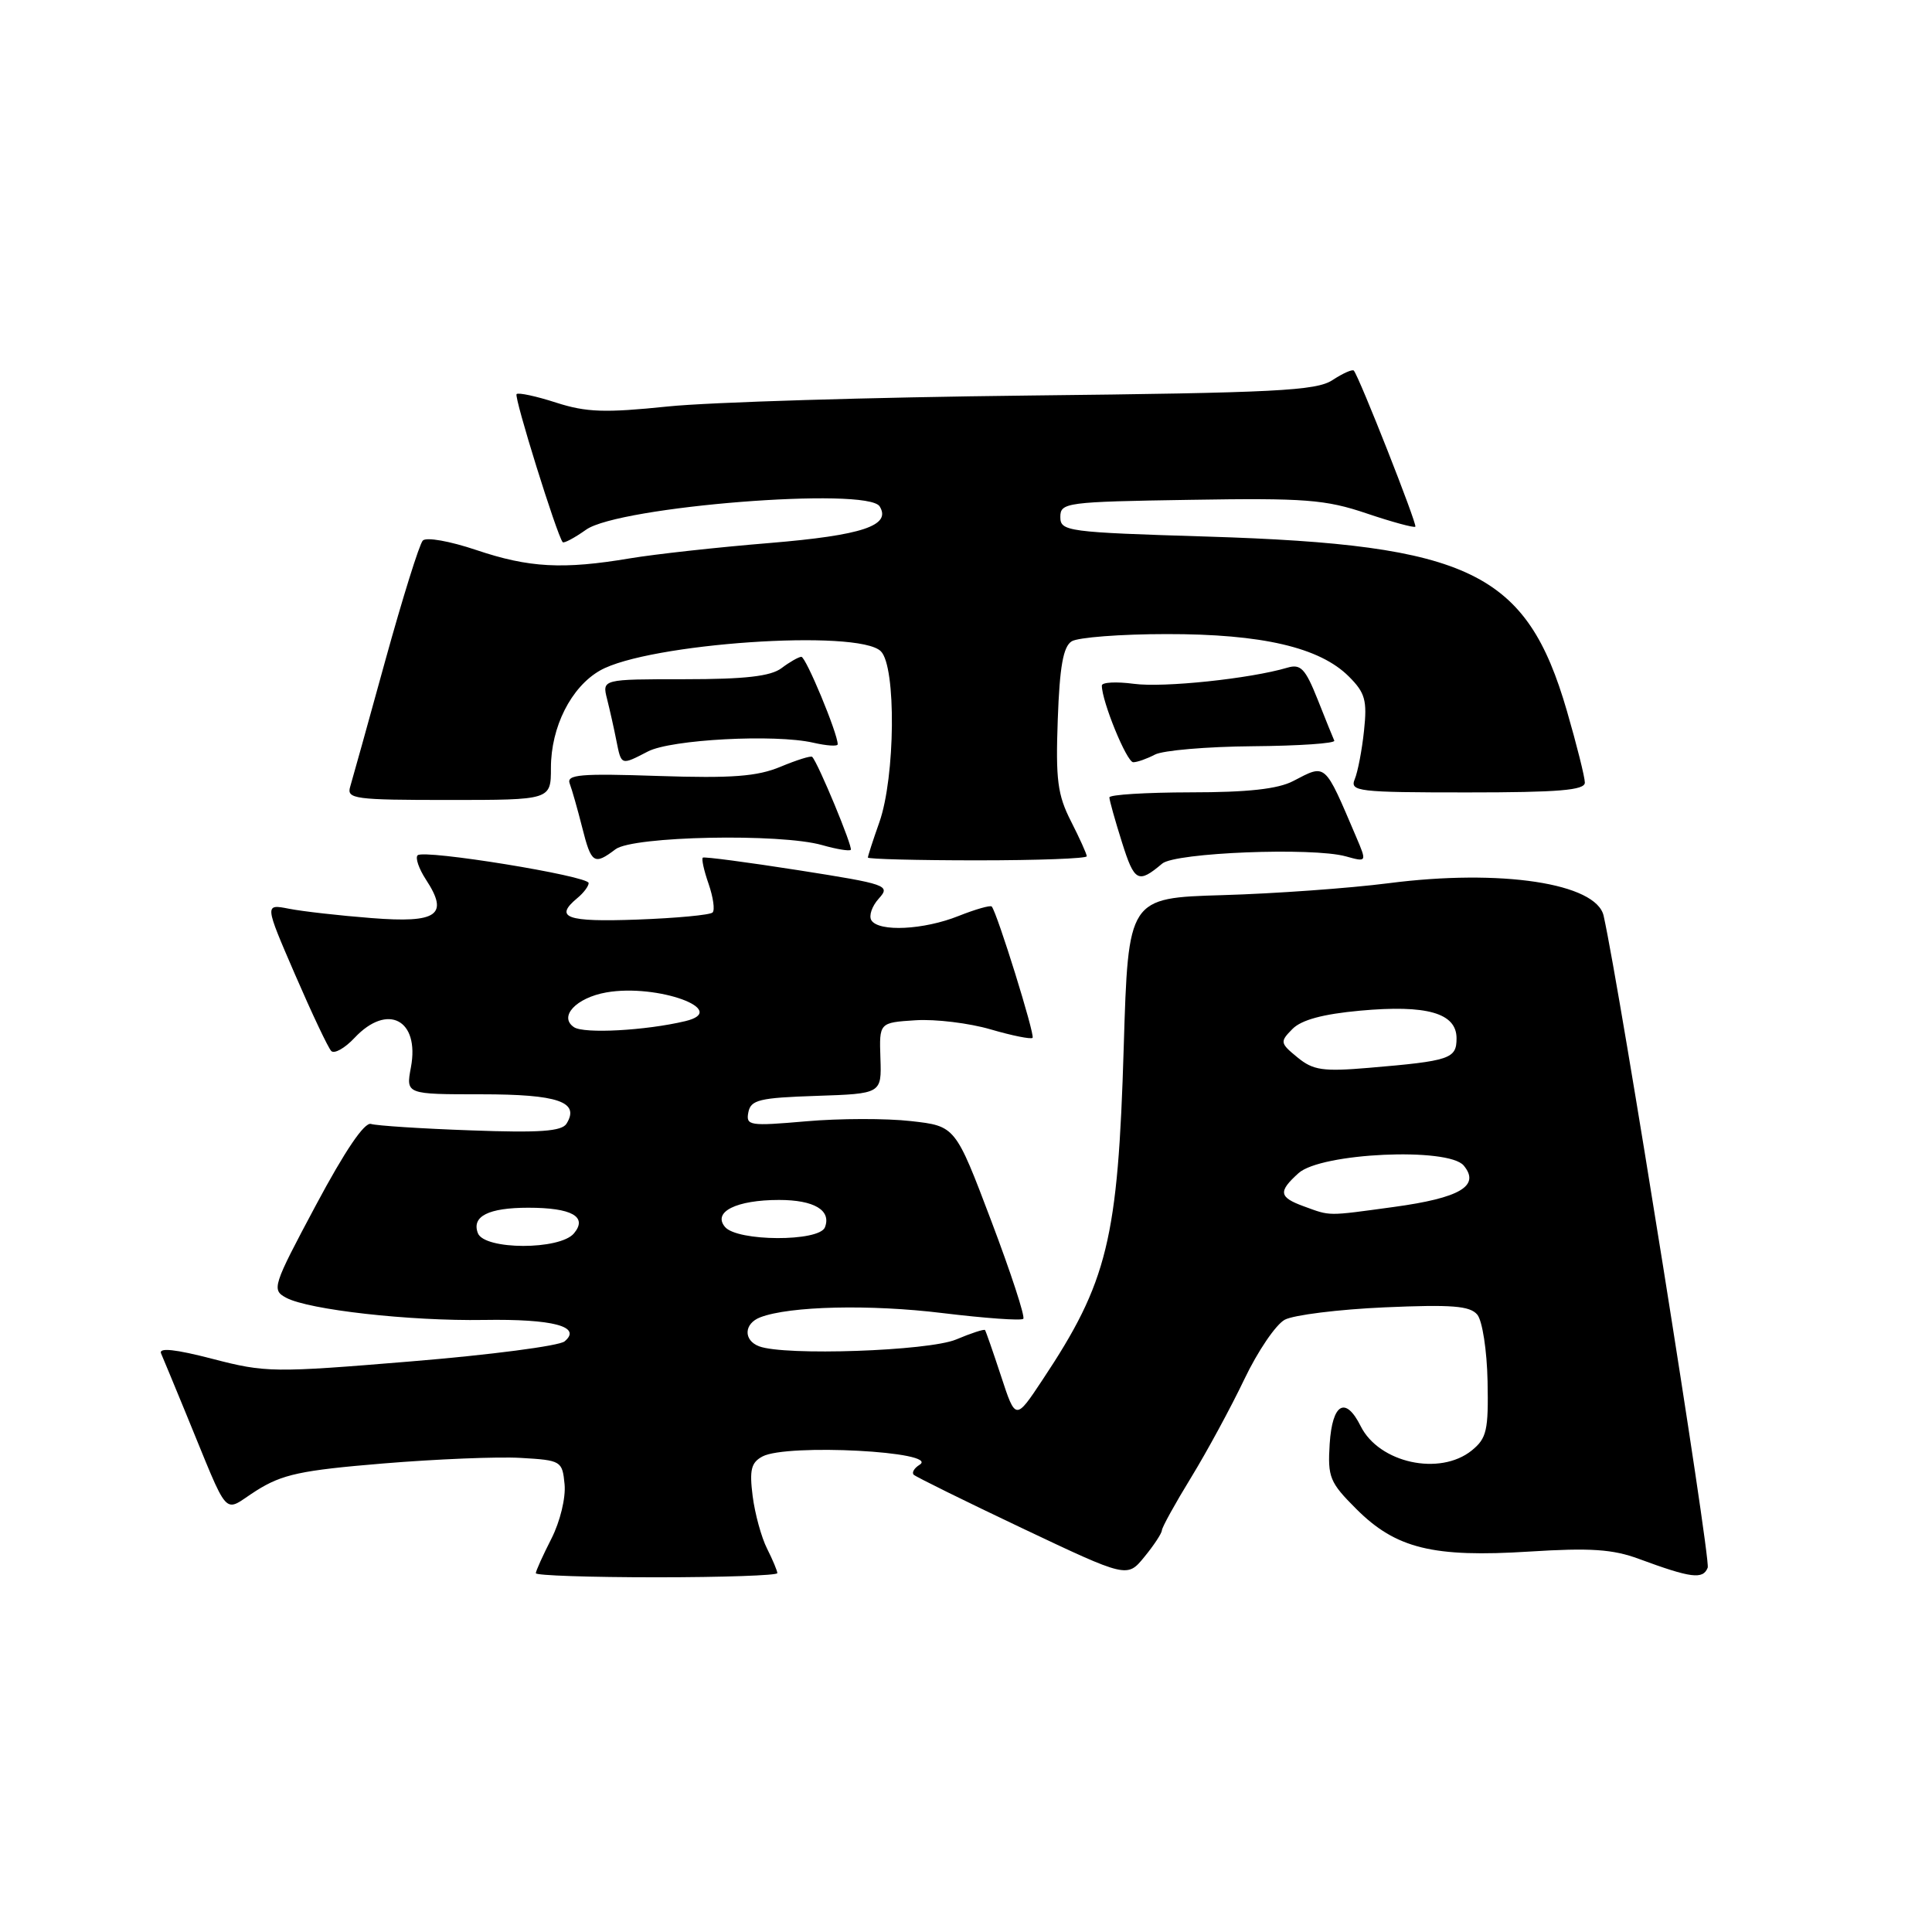 <?xml version="1.0" encoding="UTF-8" standalone="no"?>
<!DOCTYPE svg PUBLIC "-//W3C//DTD SVG 1.1//EN" "http://www.w3.org/Graphics/SVG/1.1/DTD/svg11.dtd" >
<svg xmlns="http://www.w3.org/2000/svg" xmlns:xlink="http://www.w3.org/1999/xlink" version="1.1" viewBox="0 0 256 256">
 <g >
 <path fill="currentColor"
d=" M 103.00 208.45 C 103.00 208.15 102.39 206.69 101.64 205.20 C 100.89 203.72 100.03 200.58 99.73 198.24 C 99.29 194.77 99.53 193.79 101.03 192.99 C 104.26 191.26 124.68 192.34 121.85 194.09 C 121.14 194.53 120.79 195.12 121.07 195.41 C 121.36 195.69 127.84 198.89 135.47 202.51 C 149.36 209.09 149.36 209.09 151.64 206.29 C 152.90 204.76 153.94 203.17 153.96 202.77 C 153.98 202.36 155.72 199.21 157.83 195.77 C 159.94 192.32 163.11 186.47 164.88 182.76 C 166.65 179.05 169.06 175.50 170.24 174.87 C 171.43 174.24 177.38 173.50 183.47 173.23 C 192.38 172.84 194.78 173.03 195.75 174.20 C 196.42 175.00 197.03 178.96 197.11 183.01 C 197.24 189.53 197.00 190.58 195.02 192.19 C 190.79 195.61 182.74 193.86 180.30 188.98 C 178.29 184.95 176.54 185.94 176.19 191.31 C 175.91 195.74 176.19 196.43 179.73 199.96 C 184.96 205.19 189.89 206.40 202.66 205.59 C 210.73 205.08 213.71 205.28 217.16 206.56 C 224.07 209.11 225.66 209.32 226.28 207.72 C 226.71 206.58 214.67 131.11 212.49 121.35 C 211.53 117.03 198.88 115.11 184.00 117.03 C 178.78 117.70 168.88 118.41 162.00 118.61 C 149.50 118.98 149.50 118.98 148.90 138.74 C 148.14 164.25 146.77 169.85 138.13 182.85 C 134.57 188.22 134.57 188.22 132.65 182.36 C 131.59 179.14 130.63 176.38 130.52 176.24 C 130.40 176.09 128.68 176.65 126.69 177.49 C 123.02 179.02 103.94 179.68 100.58 178.39 C 98.48 177.59 98.57 175.38 100.74 174.55 C 104.62 173.06 115.29 172.81 124.90 173.99 C 130.51 174.67 135.32 175.02 135.59 174.75 C 135.86 174.48 133.94 168.62 131.33 161.73 C 126.59 149.21 126.59 149.21 120.70 148.55 C 117.46 148.18 111.21 148.19 106.80 148.58 C 99.30 149.23 98.82 149.16 99.16 147.39 C 99.48 145.74 100.61 145.46 108.17 145.21 C 116.82 144.92 116.82 144.92 116.66 140.21 C 116.50 135.50 116.50 135.50 121.31 135.19 C 123.96 135.02 128.44 135.57 131.27 136.40 C 134.11 137.23 136.60 137.73 136.82 137.52 C 137.17 137.16 132.14 120.98 131.41 120.12 C 131.23 119.92 129.26 120.48 127.02 121.37 C 122.40 123.22 116.44 123.51 115.46 121.94 C 115.10 121.35 115.54 120.06 116.45 119.06 C 118.02 117.32 117.56 117.16 105.80 115.31 C 99.03 114.25 93.34 113.50 93.13 113.64 C 92.93 113.78 93.27 115.34 93.89 117.11 C 94.50 118.88 94.75 120.59 94.42 120.91 C 94.10 121.24 89.60 121.66 84.42 121.85 C 75.05 122.19 73.38 121.59 76.50 119.00 C 77.33 118.32 78.00 117.42 78.00 117.01 C 78.00 116.07 56.15 112.52 55.34 113.33 C 55.00 113.66 55.50 115.11 56.44 116.55 C 59.52 121.25 57.99 122.34 49.23 121.65 C 44.98 121.32 40.05 120.76 38.28 120.41 C 35.05 119.78 35.05 119.78 39.10 129.14 C 41.33 134.29 43.48 138.84 43.89 139.26 C 44.29 139.68 45.69 138.90 46.99 137.51 C 51.35 132.87 55.63 135.11 54.45 141.42 C 53.78 145.00 53.78 145.00 63.77 145.00 C 73.96 145.00 76.86 146.00 75.07 148.89 C 74.44 149.91 71.52 150.12 62.37 149.78 C 55.84 149.55 49.90 149.16 49.16 148.93 C 48.30 148.65 45.71 152.48 41.86 159.69 C 36.11 170.46 35.97 170.91 37.92 171.96 C 40.92 173.56 54.28 175.06 64.12 174.90 C 73.27 174.75 77.17 175.78 74.81 177.74 C 74.09 178.34 64.95 179.53 54.50 180.39 C 36.26 181.90 35.21 181.89 28.17 180.06 C 23.25 178.78 21.01 178.54 21.34 179.33 C 21.62 179.97 23.05 183.43 24.52 187.00 C 30.61 201.78 29.39 200.41 33.96 197.52 C 37.40 195.35 39.89 194.82 50.75 193.92 C 57.76 193.34 65.97 193.00 69.00 193.18 C 74.37 193.49 74.51 193.58 74.81 196.68 C 74.98 198.47 74.22 201.61 73.06 203.89 C 71.93 206.11 71.00 208.16 71.00 208.46 C 71.00 208.76 78.20 209.00 87.00 209.00 C 95.80 209.00 103.00 208.75 103.00 208.45 Z  M 154.00 114.43 C 155.74 112.97 173.91 112.25 178.32 113.47 C 181.13 114.25 181.13 114.25 179.69 110.87 C 175.45 100.94 175.75 101.21 171.36 103.49 C 169.34 104.55 165.33 104.99 157.75 104.99 C 151.84 105.00 147.00 105.30 147.00 105.66 C 147.00 106.03 147.75 108.71 148.67 111.62 C 150.32 116.86 150.81 117.12 154.00 114.43 Z  M 81.56 112.53 C 83.86 110.79 103.41 110.40 108.94 111.98 C 110.83 112.52 112.53 112.80 112.73 112.61 C 113.05 112.29 108.39 101.06 107.62 100.29 C 107.45 100.11 105.56 100.71 103.42 101.60 C 100.32 102.89 97.01 103.14 87.23 102.82 C 76.89 102.47 75.03 102.63 75.49 103.83 C 75.79 104.62 76.53 107.22 77.14 109.63 C 78.35 114.44 78.72 114.68 81.56 112.53 Z  M 144.00 113.46 C 144.00 113.16 143.06 111.08 141.91 108.82 C 140.13 105.33 139.87 103.32 140.16 95.32 C 140.41 88.34 140.88 85.68 142.00 84.98 C 142.82 84.46 148.48 84.02 154.57 84.02 C 167.21 84.00 174.88 85.78 178.74 89.65 C 180.89 91.80 181.17 92.80 180.74 96.82 C 180.47 99.40 179.91 102.29 179.51 103.25 C 178.84 104.87 179.92 105.00 194.39 105.00 C 206.54 105.00 210.00 104.71 210.00 103.70 C 210.00 102.98 208.93 98.71 207.62 94.19 C 202.27 75.79 194.82 72.18 160.00 71.10 C 141.37 70.53 140.50 70.41 140.50 68.50 C 140.50 66.59 141.26 66.49 157.71 66.23 C 172.93 65.98 175.64 66.19 181.08 68.03 C 184.46 69.17 187.37 69.96 187.54 69.79 C 187.82 69.51 180.13 49.99 179.39 49.11 C 179.21 48.90 177.94 49.46 176.57 50.36 C 174.41 51.78 169.09 52.05 136.29 52.41 C 115.51 52.64 94.00 53.29 88.50 53.86 C 80.16 54.72 77.70 54.64 73.69 53.35 C 71.04 52.49 68.68 51.99 68.45 52.22 C 68.08 52.59 73.79 70.91 74.56 71.84 C 74.72 72.02 76.12 71.28 77.67 70.18 C 82.04 67.10 114.95 64.49 116.56 67.10 C 118.13 69.64 114.27 70.93 102.00 71.95 C 95.12 72.51 86.80 73.43 83.50 73.98 C 74.59 75.48 70.08 75.23 63.11 72.88 C 59.60 71.70 56.48 71.14 56.02 71.63 C 55.57 72.11 53.34 79.25 51.06 87.50 C 48.79 95.75 46.69 103.29 46.40 104.25 C 45.91 105.86 46.98 106.00 59.43 106.00 C 73.00 106.00 73.00 106.00 73.00 101.75 C 73.00 96.33 75.67 91.04 79.50 88.85 C 85.83 85.24 113.75 83.32 116.72 86.30 C 118.77 88.34 118.63 102.96 116.52 108.95 C 115.68 111.32 115.00 113.42 115.00 113.63 C 115.00 113.83 121.53 114.00 129.50 114.00 C 137.47 114.00 144.00 113.76 144.00 113.46 Z  M 85.86 99.57 C 88.93 97.98 102.69 97.25 107.75 98.41 C 109.54 98.82 111.00 98.92 111.00 98.62 C 111.00 97.17 106.77 87.00 106.18 87.03 C 105.81 87.05 104.63 87.72 103.56 88.53 C 102.13 89.61 98.75 90.00 90.70 90.00 C 79.78 90.00 79.78 90.00 80.44 92.62 C 80.80 94.06 81.36 96.53 81.67 98.12 C 82.34 101.46 82.26 101.43 85.86 99.57 Z  M 153.03 99.99 C 154.07 99.43 159.91 98.93 166.01 98.88 C 172.11 98.83 176.96 98.50 176.80 98.14 C 176.63 97.78 175.64 95.32 174.59 92.67 C 172.96 88.59 172.35 87.95 170.59 88.47 C 165.67 89.93 154.17 91.14 150.25 90.61 C 147.91 90.30 146.00 90.40 146.00 90.84 C 146.00 92.94 149.30 101.00 150.16 101.00 C 150.69 101.00 151.98 100.54 153.03 99.99 Z  M 63.32 163.40 C 62.47 161.17 64.72 160.03 70.00 160.03 C 75.77 160.03 77.89 161.22 76.06 163.42 C 74.21 165.66 64.18 165.64 63.32 163.40 Z  M 96.06 162.57 C 94.40 160.58 97.57 159.00 103.23 159.00 C 107.88 159.00 110.18 160.37 109.31 162.62 C 108.57 164.56 97.67 164.52 96.06 162.57 Z  M 172.75 159.84 C 169.46 158.64 169.34 157.90 172.06 155.45 C 175.02 152.76 191.91 151.99 193.95 154.44 C 196.18 157.13 193.48 158.73 184.68 159.93 C 175.73 161.15 176.37 161.16 172.75 159.84 Z  M 171.92 140.11 C 169.61 138.22 169.58 138.04 171.25 136.35 C 172.44 135.14 175.29 134.37 180.21 133.92 C 189.06 133.11 193.00 134.23 193.00 137.58 C 193.00 140.29 192.16 140.58 181.42 141.49 C 175.29 142.01 174.00 141.82 171.92 140.11 Z  M 76.06 136.11 C 73.99 134.72 76.33 132.21 80.35 131.50 C 87.11 130.31 96.86 133.87 90.79 135.31 C 85.54 136.56 77.40 137.00 76.06 136.11 Z "/>
</g>
</svg>